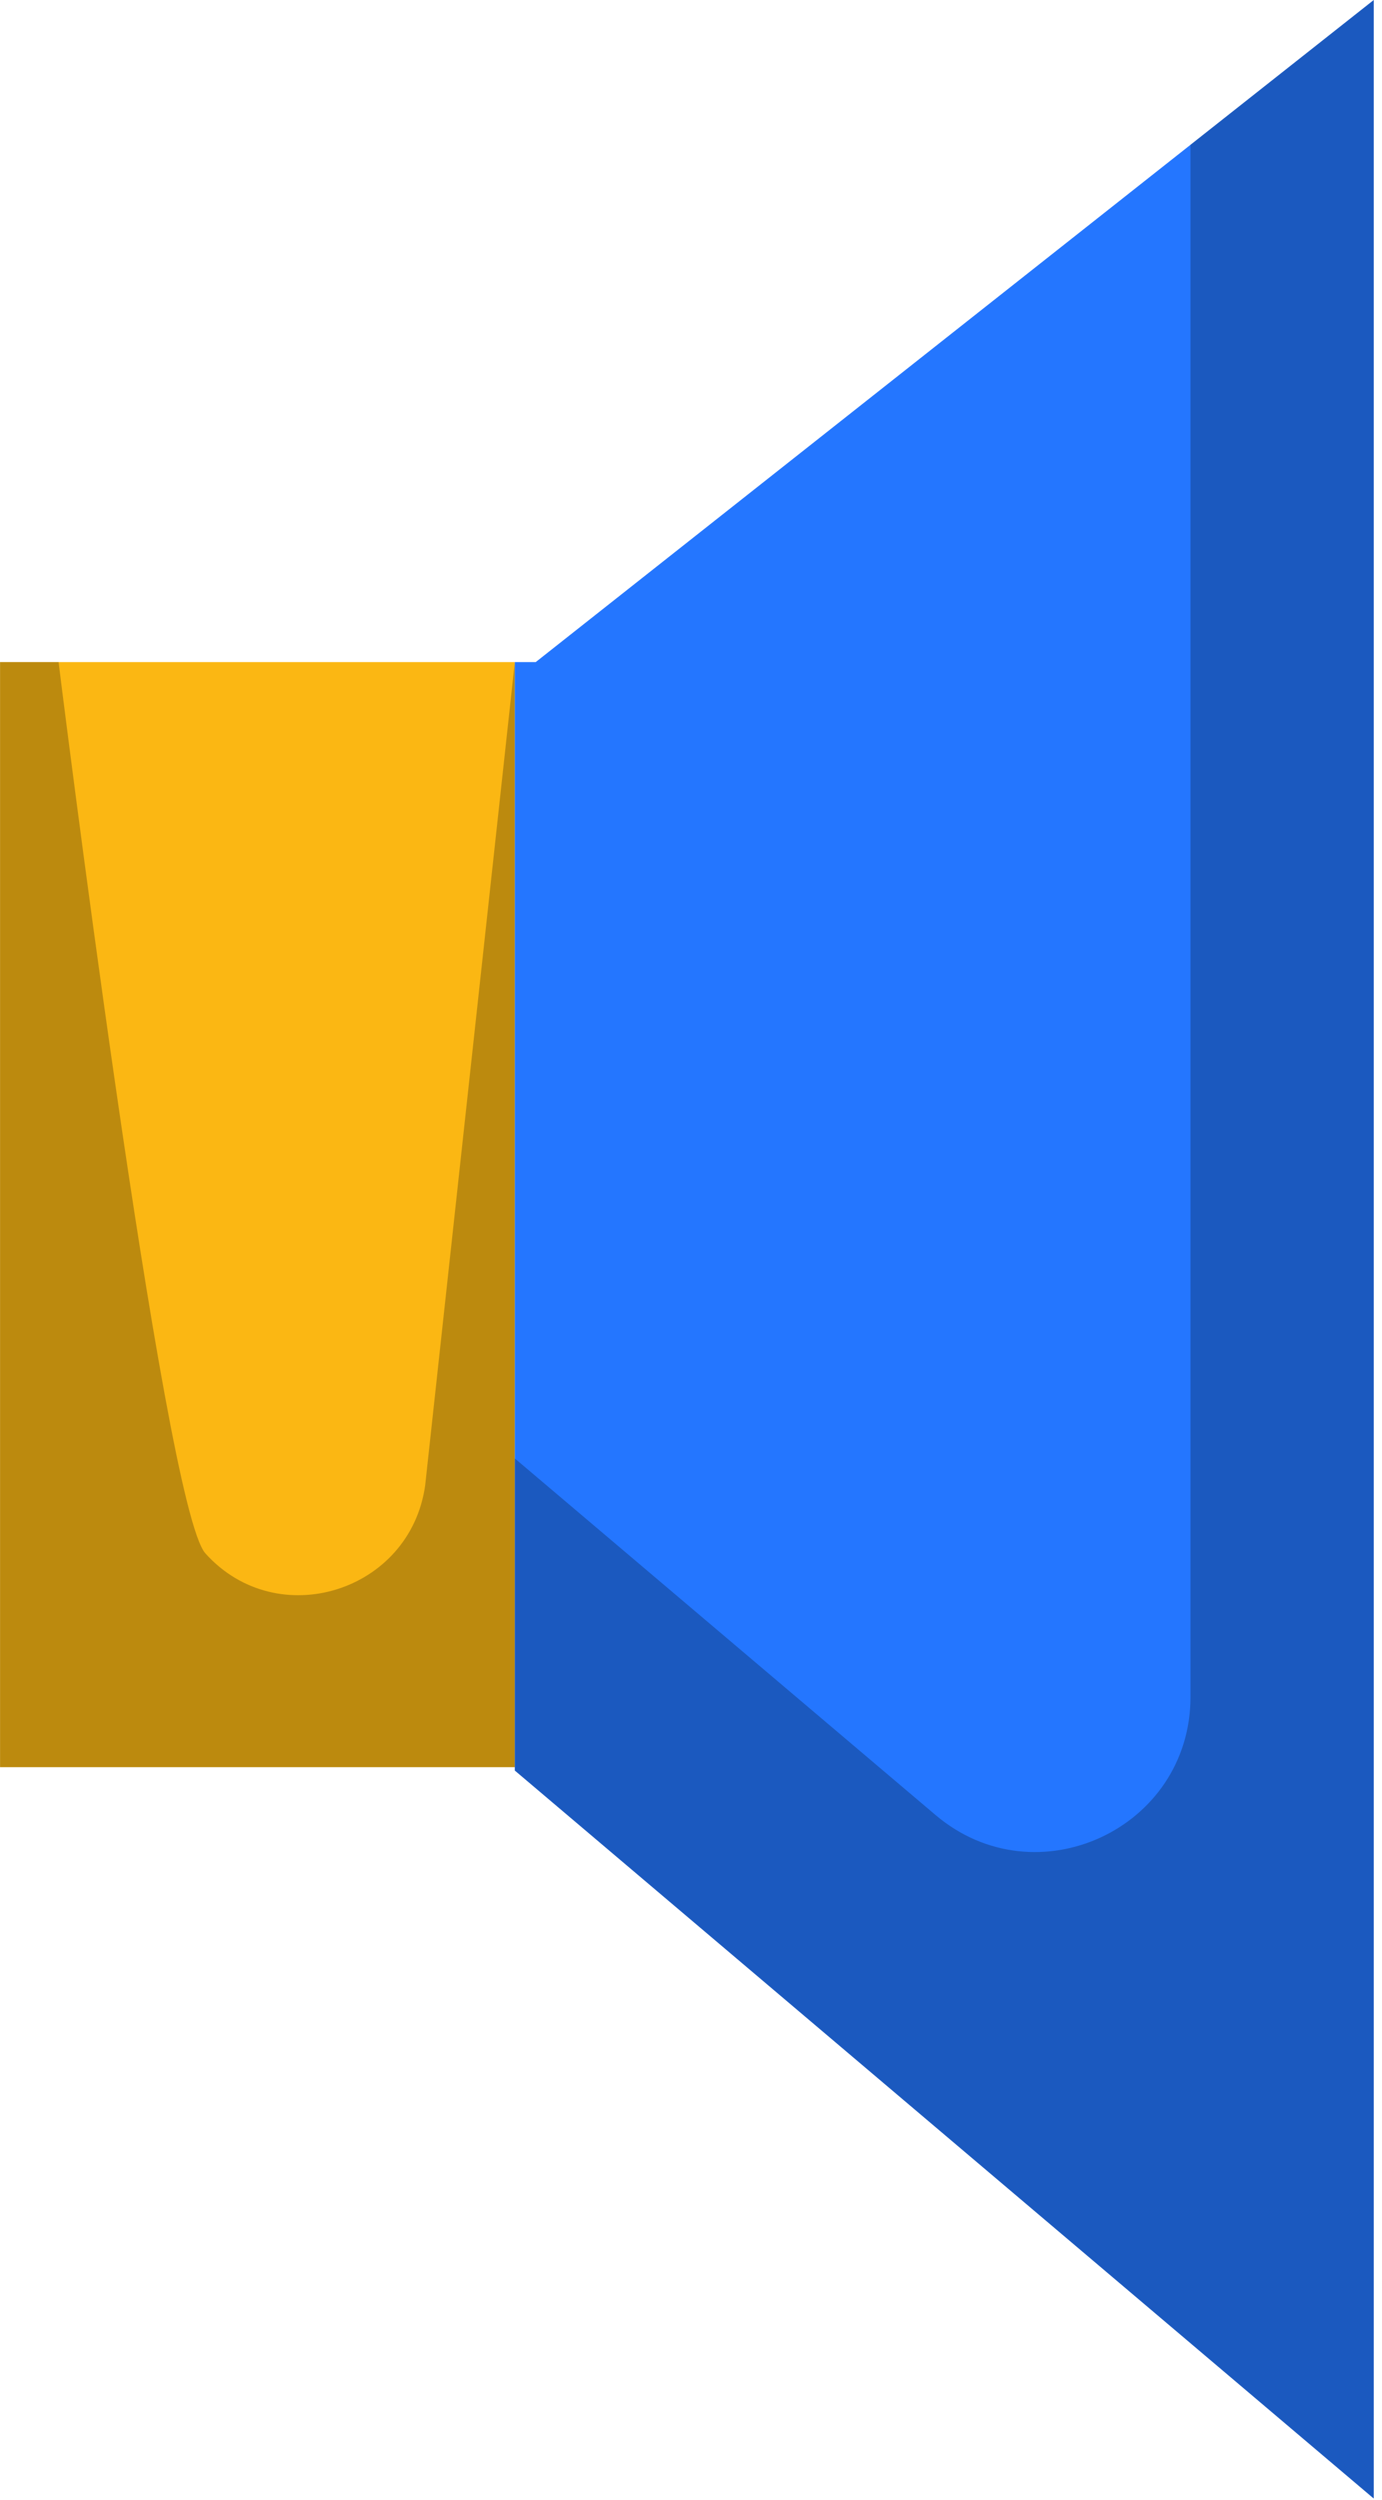 <svg xmlns="http://www.w3.org/2000/svg" xmlns:xlink="http://www.w3.org/1999/xlink" preserveAspectRatio="xMidYMid" width="120" height="217" viewBox="0 0 120 217"><defs><style>.cls-3{fill:#fbb713}.cls-4{fill:#020403;opacity:.25}.cls-5{fill:#2476ff}</style></defs><g id="group-126svg"><path d="M44.702 153.394s-44.697.0-44.697.0.0-95.922.0-95.922 44.697.0 44.697.0.0 95.922.0 95.922z" id="path-1" class="cls-3" fill-rule="evenodd"/><path d="M5.086 57.472s-5.081.0-5.081.0.0 95.922.0 95.922 44.697.0 44.697.0.0-95.922.0-95.922-7.784 71.466-7.784 71.466C35.622 138.185 24.07 141.788 17.834 134.838 14.169 130.754 5.086 57.472 5.086 57.472z" id="path-2" class="cls-4" fill-rule="evenodd"/><path d="M46.517 57.472s-1.815.0-1.815.0.0 96.216.0 96.216 74.581 63.193 74.581 63.193.0-216.879.0-216.879-72.766 57.47-72.766 57.47z" id="path-3" class="cls-5" fill-rule="evenodd"/><path d="M103.371 12.57s0 134.728.0 134.728c0 11.447-13.398 17.656-22.133 10.255L44.702 126.597s0 27.091.0 27.091 74.581 63.193 74.581 63.193.0-216.879.0-216.879S103.371 12.57 103.371 12.57z" id="path-4" class="cls-4" fill-rule="evenodd"/></g></svg>